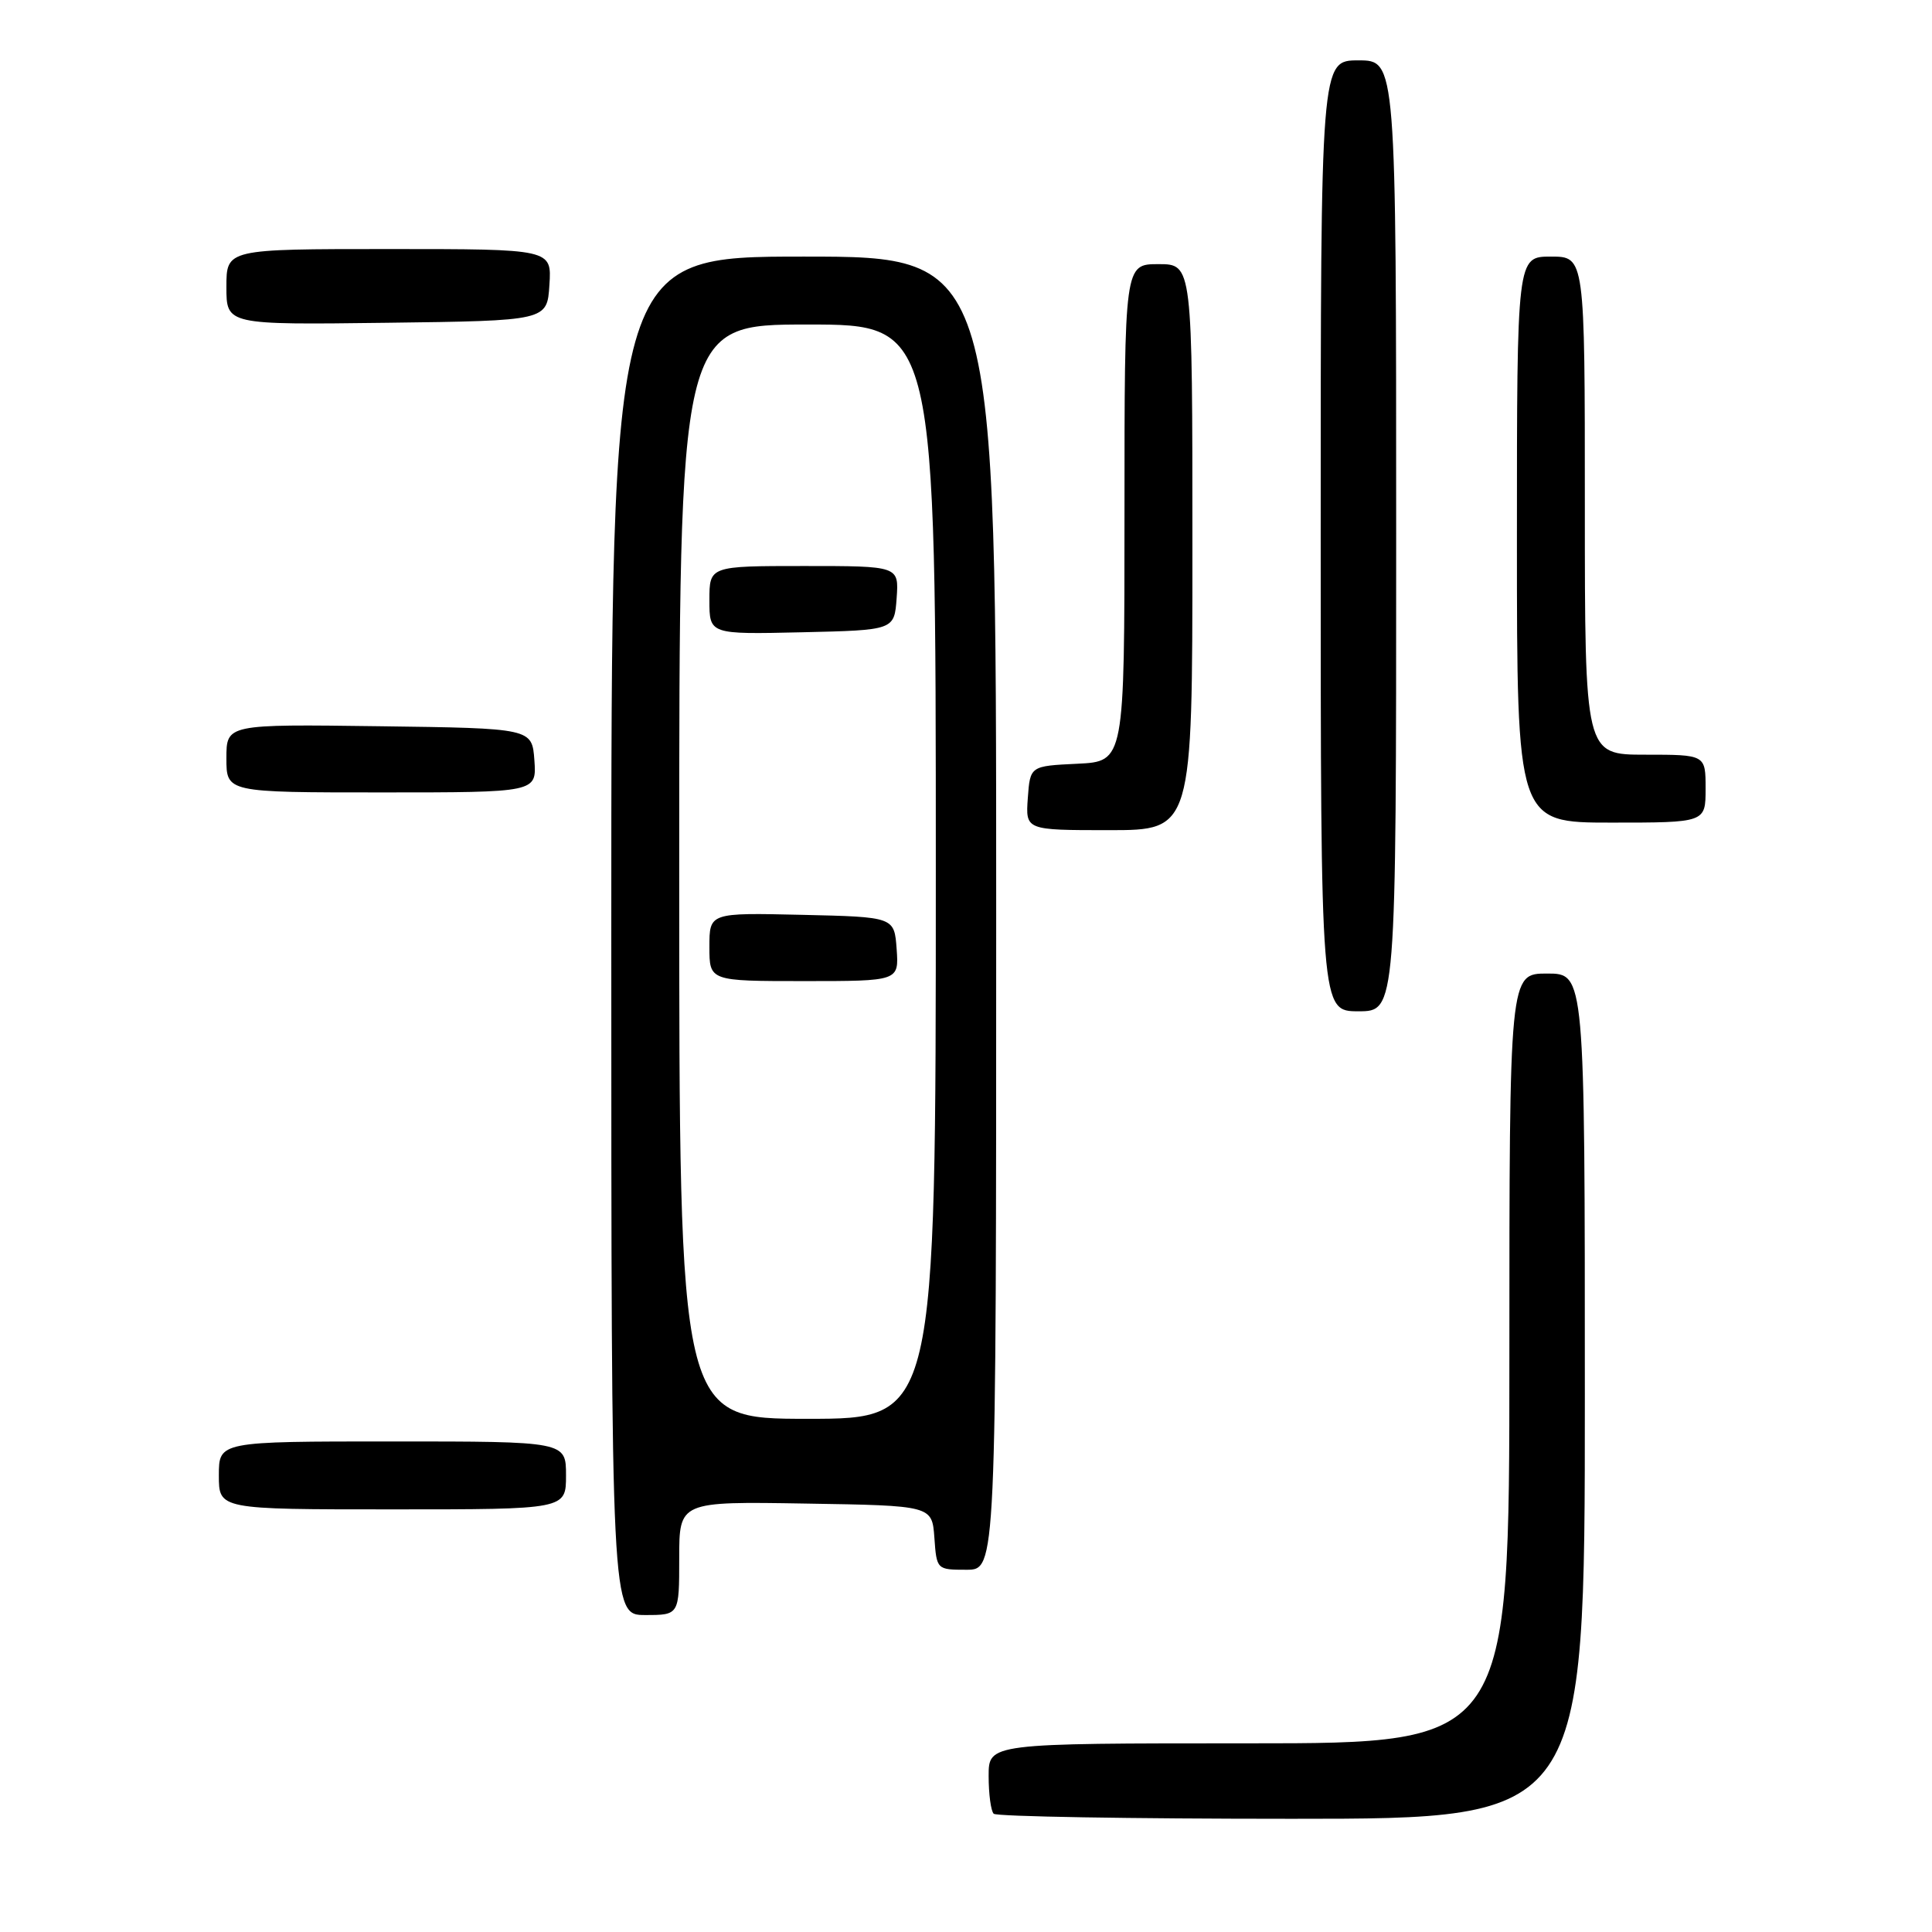 <?xml version="1.0" encoding="UTF-8" standalone="no"?>
<!DOCTYPE svg PUBLIC "-//W3C//DTD SVG 1.1//EN" "http://www.w3.org/Graphics/SVG/1.1/DTD/svg11.dtd" >
<svg xmlns="http://www.w3.org/2000/svg" xmlns:xlink="http://www.w3.org/1999/xlink" version="1.1" viewBox="0 0 256 256">
 <g >
 <path fill="currentColor"
d=" M 210.00 185.00 C 210.00 129.00 210.00 129.00 205.00 129.00 C 200.00 129.00 200.00 129.00 200.00 180.00 C 200.00 231.00 200.00 231.00 165.50 231.00 C 131.00 231.00 131.00 231.00 131.00 235.33 C 131.00 237.72 131.30 239.97 131.67 240.33 C 132.03 240.70 149.81 241.00 171.17 241.00 C 210.00 241.00 210.00 241.00 210.00 185.00 Z  M 90.00 206.48 C 90.00 198.95 90.00 198.95 106.75 199.23 C 123.50 199.50 123.50 199.50 123.81 203.75 C 124.11 207.98 124.13 208.00 128.06 208.00 C 132.00 208.00 132.00 208.00 132.00 121.00 C 132.00 34.00 132.00 34.00 106.50 34.00 C 81.00 34.00 81.00 34.00 81.00 124.00 C 81.00 214.00 81.00 214.00 85.50 214.00 C 90.00 214.00 90.00 214.00 90.00 206.48 Z  M 75.00 195.50 C 75.00 191.00 75.00 191.00 52.00 191.00 C 29.00 191.00 29.00 191.00 29.00 195.50 C 29.00 200.00 29.00 200.00 52.00 200.00 C 75.00 200.00 75.00 200.00 75.00 195.50 Z  M 185.00 71.00 C 185.00 8.00 185.00 8.00 180.00 8.00 C 175.00 8.00 175.00 8.00 175.00 71.00 C 175.00 134.00 175.00 134.00 180.00 134.00 C 185.00 134.00 185.00 134.00 185.00 71.00 Z  M 158.00 72.50 C 158.00 35.00 158.00 35.00 153.50 35.00 C 149.00 35.00 149.00 35.00 149.00 67.95 C 149.00 100.90 149.00 100.90 142.75 101.20 C 136.50 101.50 136.50 101.50 136.19 105.75 C 135.89 110.00 135.89 110.00 146.94 110.00 C 158.00 110.00 158.00 110.00 158.00 72.50 Z  M 226.00 104.50 C 226.00 100.00 226.00 100.00 218.00 100.00 C 210.00 100.00 210.00 100.00 210.00 67.00 C 210.00 34.00 210.00 34.00 205.50 34.00 C 201.00 34.00 201.00 34.00 201.00 71.50 C 201.00 109.00 201.00 109.00 213.50 109.00 C 226.00 109.00 226.00 109.00 226.00 104.50 Z  M 70.81 100.75 C 70.50 96.50 70.50 96.50 50.25 96.23 C 30.00 95.96 30.00 95.96 30.00 100.48 C 30.00 105.00 30.00 105.00 50.56 105.00 C 71.11 105.00 71.11 105.00 70.81 100.75 Z  M 72.80 37.75 C 73.11 33.00 73.11 33.00 51.55 33.00 C 30.00 33.00 30.00 33.00 30.00 38.02 C 30.00 43.04 30.00 43.04 51.25 42.77 C 72.50 42.50 72.50 42.50 72.80 37.75 Z  M 90.00 115.50 C 90.00 43.00 90.00 43.00 107.00 43.00 C 124.00 43.00 124.00 43.00 124.00 115.50 C 124.00 188.00 124.00 188.00 107.00 188.00 C 90.00 188.00 90.00 188.00 90.00 115.50 Z  M 118.81 125.75 C 118.50 121.50 118.50 121.50 106.25 121.22 C 94.00 120.94 94.00 120.94 94.00 125.47 C 94.00 130.00 94.00 130.00 106.56 130.00 C 119.11 130.00 119.11 130.00 118.81 125.75 Z  M 118.81 79.25 C 119.11 75.00 119.11 75.00 106.56 75.00 C 94.00 75.00 94.00 75.00 94.00 79.53 C 94.00 84.06 94.00 84.06 106.25 83.78 C 118.50 83.50 118.50 83.50 118.81 79.25 Z "/>
</g>
</svg>